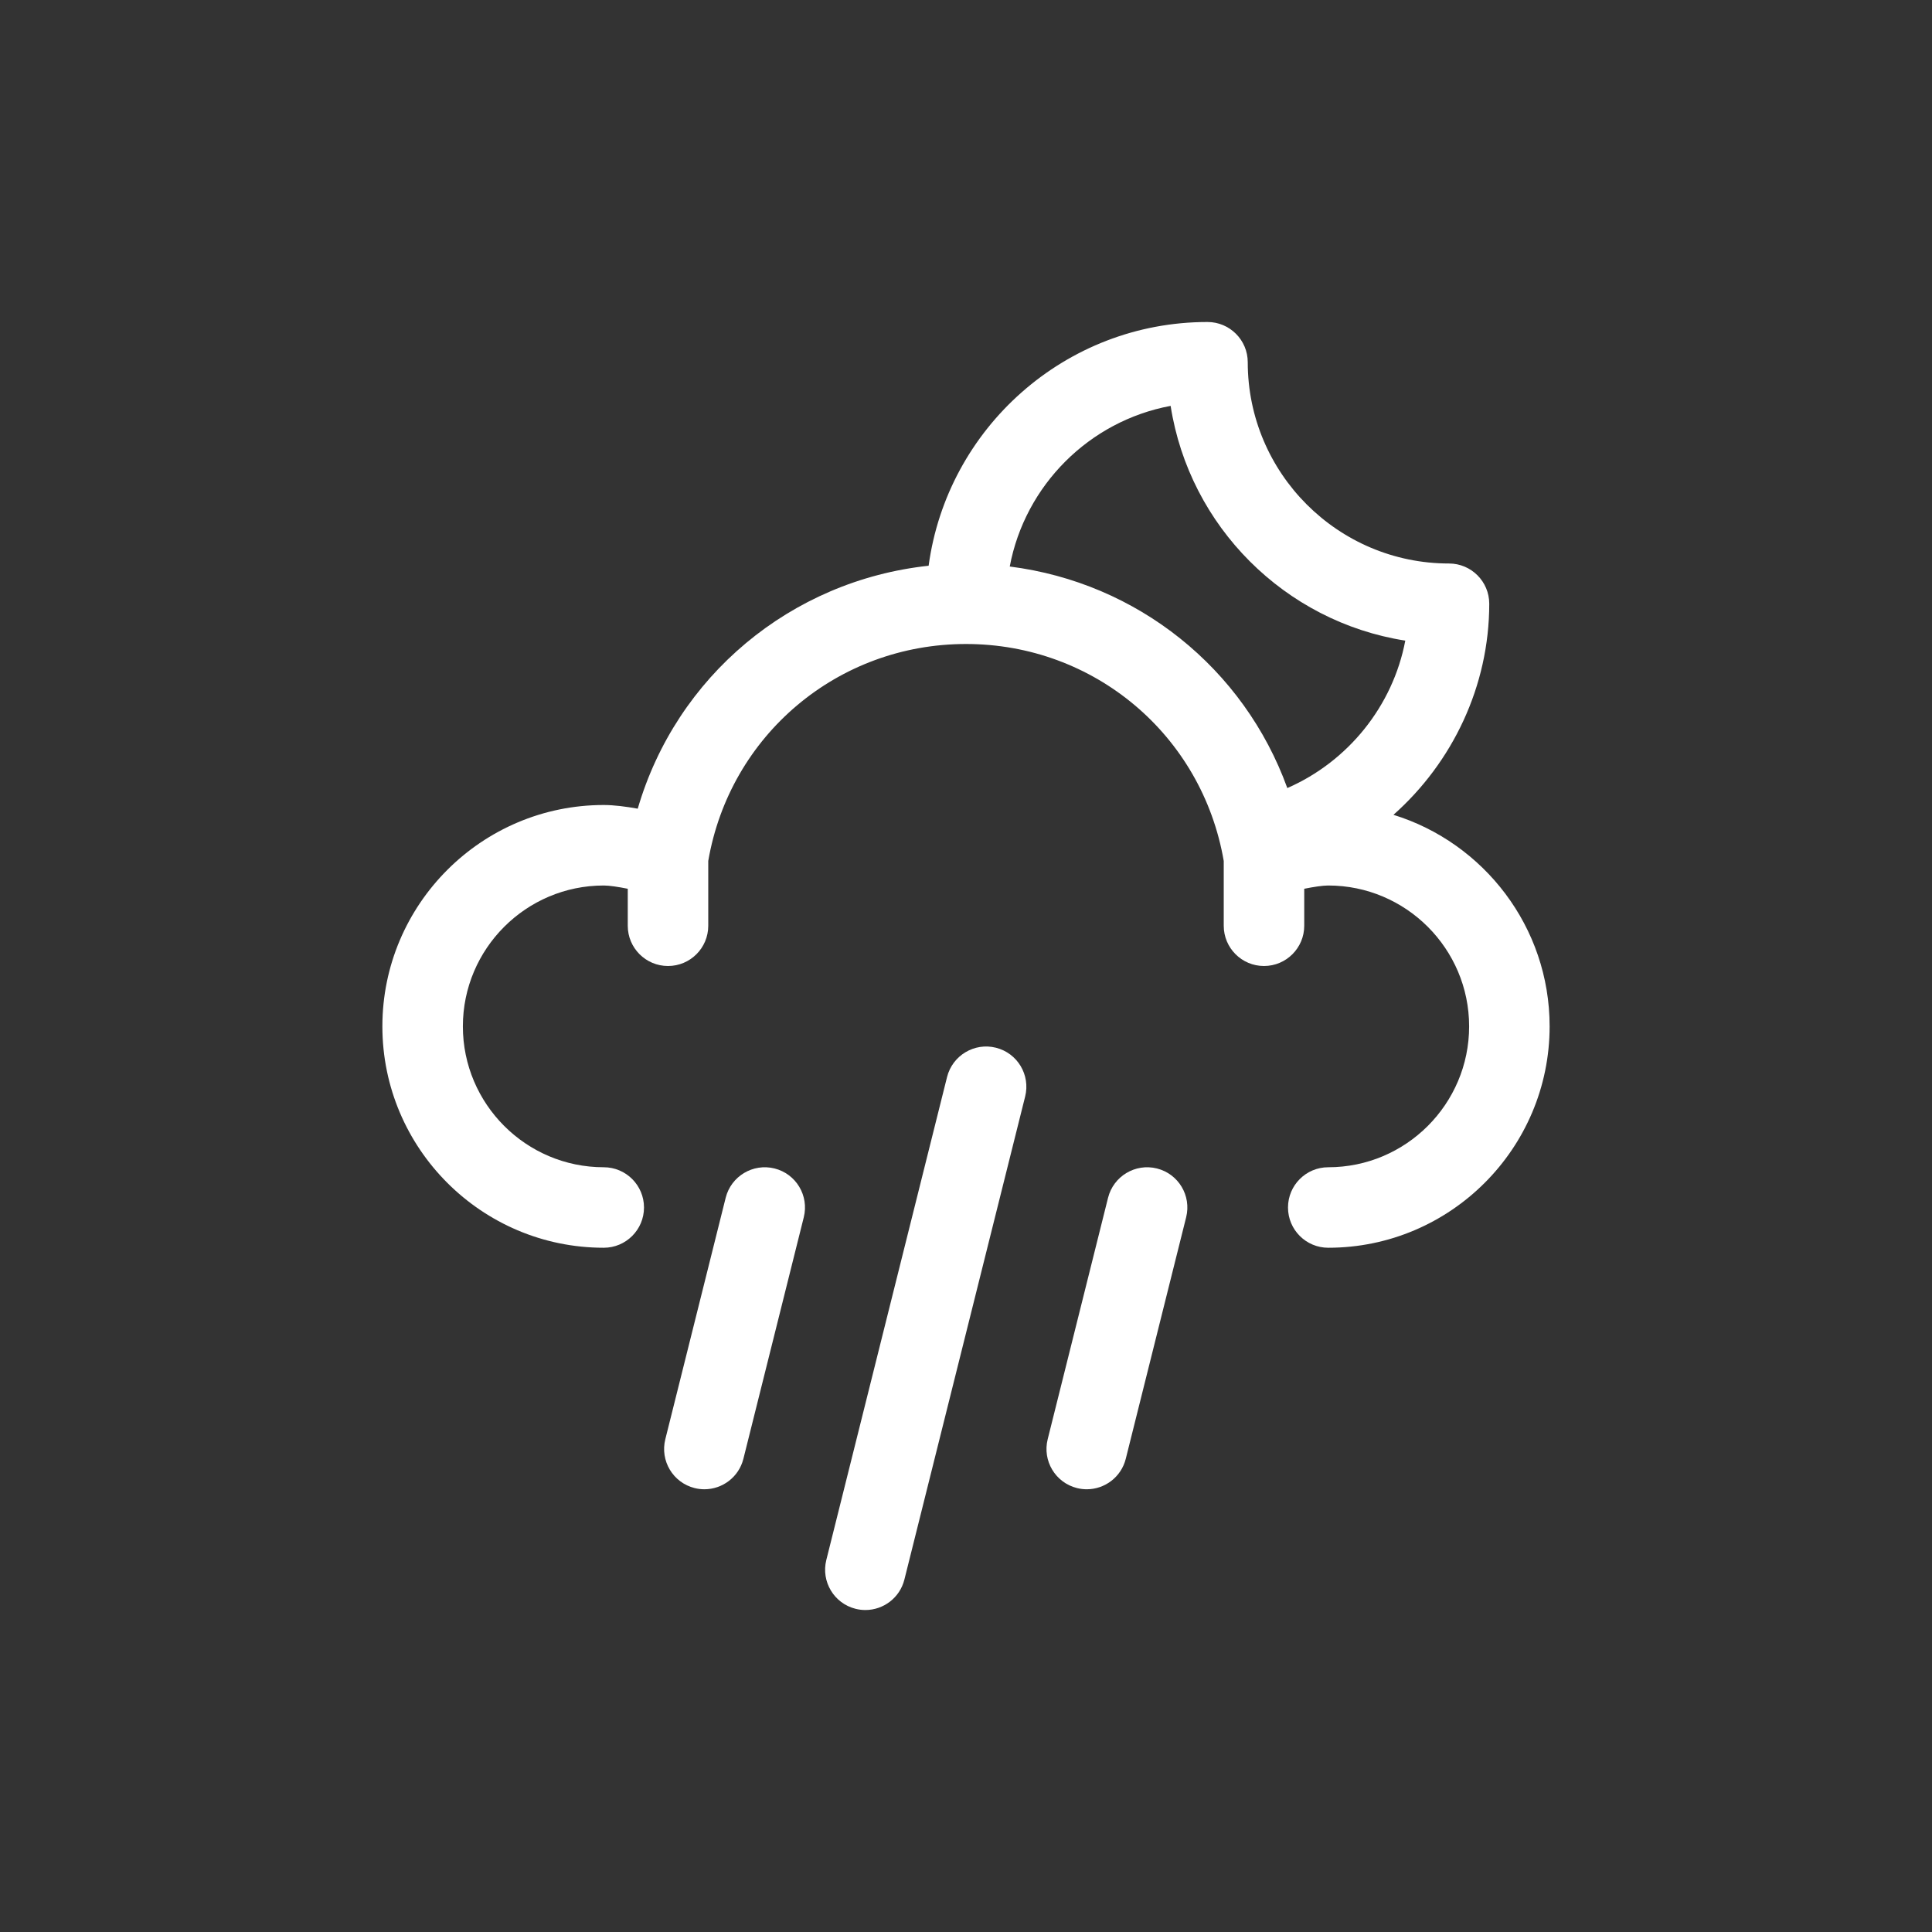 <?xml version="1.0" encoding="utf-8"?>

<!DOCTYPE svg PUBLIC "-//W3C//DTD SVG 1.1//EN" "http://www.w3.org/Graphics/SVG/1.1/DTD/svg11.dtd">
<!-- Uploaded to: SVG Repo, www.svgrepo.com, Generator: SVG Repo Mixer Tools -->
<svg fill="#ffffff" version="1.1" xmlns="http://www.w3.org/2000/svg" xmlns:xlink="http://www.w3.org/1999/xlink"  width="800px"
	 height="800px" viewBox="0 0 96 96" enable-background="new 0 0 96 96" xml:space="preserve">
<rect x="0" y="0" width="96" height="96" fill="#333333" stroke="none"/>
<g id="Base" display="none">
</g>
<g id="Dibujo">
	<g>
		<path d="M69.24,40.488C72.173,37.886,74,34.094,74,30c0-1.104-0.896-2-2-2c-5.514,0-10-4.486-10-10c0-1.104-0.896-2-2-2
			c-7.078,0-12.931,5.284-13.857,12.111c-6.848,0.737-12.533,5.488-14.454,12.072C31.112,40.079,30.507,40,30,40
			c-6.065,0-11,4.935-11,11s4.935,11,11,11c1.104,0,2-0.896,2-2s-0.896-2-2-2c-3.859,0-7-3.141-7-7s3.141-7,7-7
			c0.277,0,0.723,0.068,1.193,0.162V46c0,1.104,0.895,2,2,2s2-0.896,2-2v-3.219C36.266,36.528,41.629,32,48,32
			c6.37,0,11.733,4.528,12.807,10.782V46c0,1.104,0.896,2,2,2s2-0.896,2-2v-1.838C65.277,44.068,65.723,44,66,44
			c3.859,0,7,3.141,7,7s-3.141,7-7,7c-1.105,0-2,0.896-2,2s0.895,2,2,2c6.065,0,11-4.935,11-11
			C77,46.062,73.728,41.875,69.24,40.488z M50.174,28.15c0.759-4.039,3.952-7.23,7.994-7.982c0.934,5.985,5.675,10.728,11.66,11.664
			c-0.615,3.246-2.84,6.006-5.862,7.326C61.811,33.21,56.519,28.952,50.174,28.15z"/>
		<path d="M49.485,52.06c-1.067-0.268-2.157,0.384-2.426,1.455l-6,24c-0.268,1.072,0.384,2.158,1.455,2.426
			c0.163,0.041,0.326,0.06,0.487,0.06c0.895,0,1.711-0.606,1.938-1.515l6-24C51.208,53.413,50.557,52.327,49.485,52.06z"/>
		<path d="M57.485,58.06c-1.069-0.267-2.157,0.384-2.426,1.455l-3,12c-0.268,1.072,0.384,2.158,1.455,2.426
			c0.163,0.041,0.326,0.06,0.487,0.06c0.895,0,1.711-0.606,1.938-1.515l3-12C59.208,59.413,58.557,58.327,57.485,58.06z"/>
		<path d="M38.485,58.06c-1.069-0.267-2.157,0.384-2.426,1.455l-3,12c-0.268,1.072,0.384,2.158,1.455,2.426
			c0.163,0.041,0.326,0.06,0.487,0.06c0.895,0,1.711-0.606,1.938-1.515l3-12C40.208,59.413,39.557,58.327,38.485,58.06z"/>
	</g>
</g>
</svg>